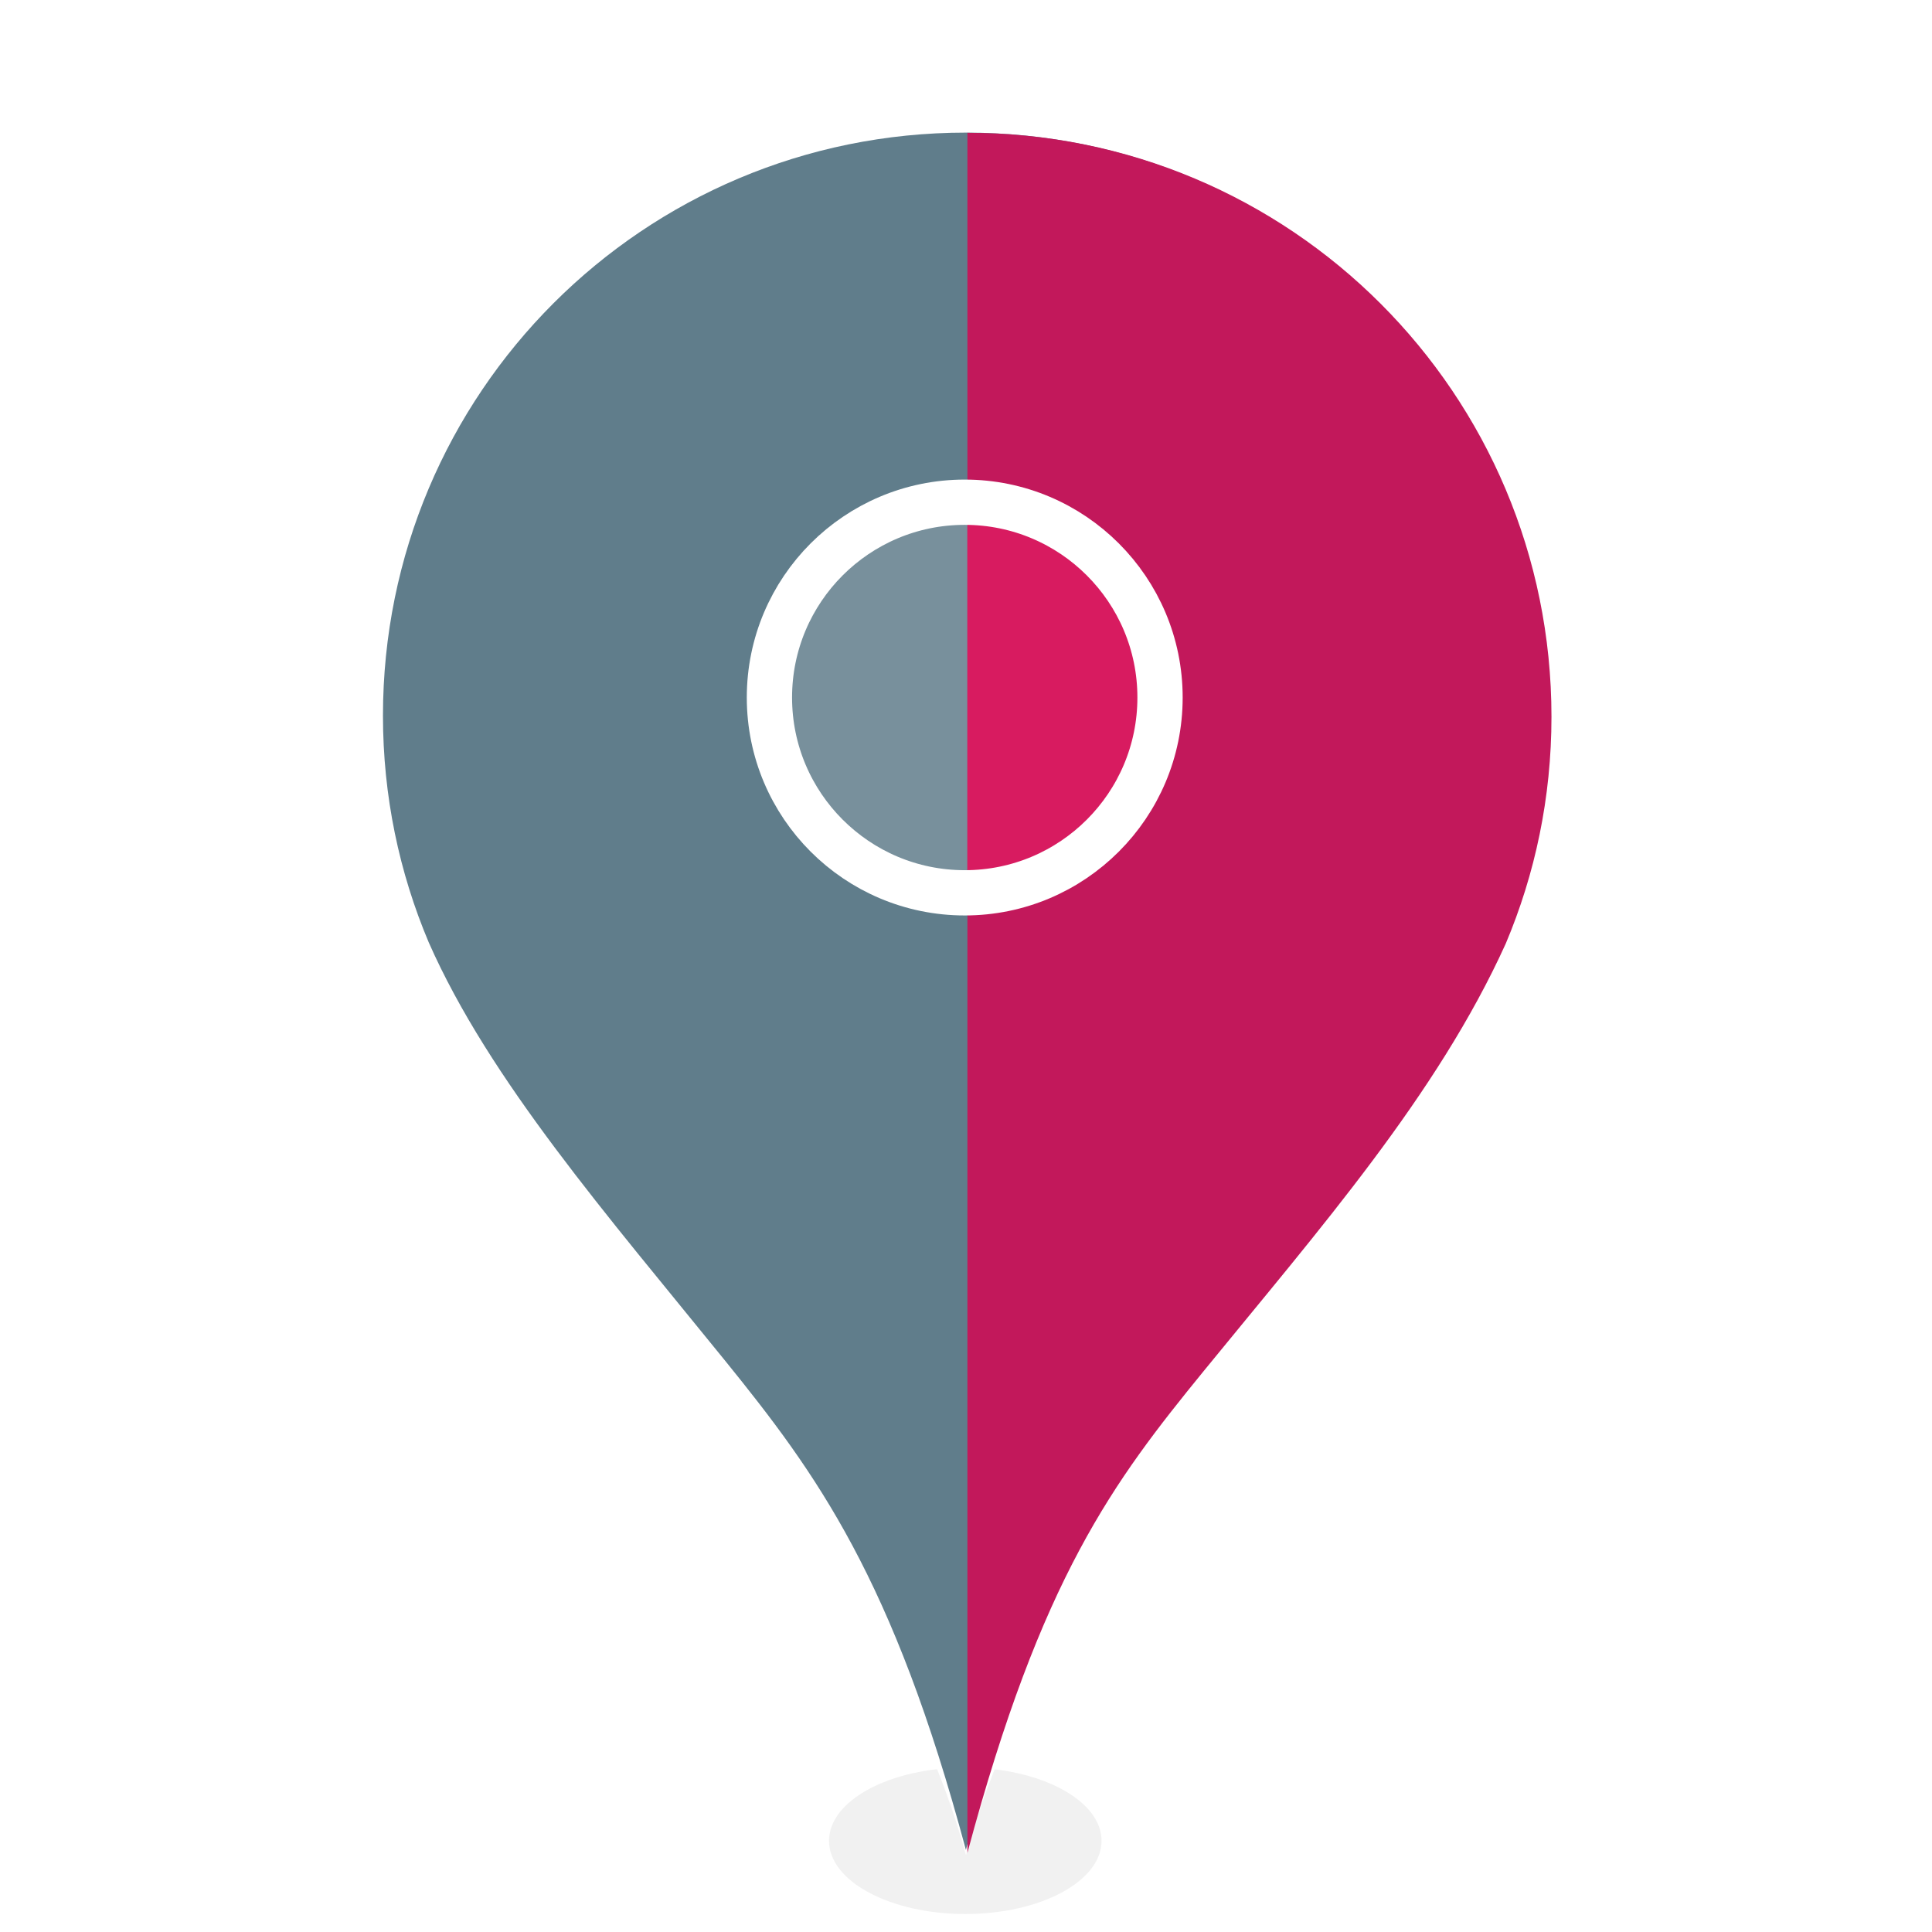 <svg xmlns:svg="http://www.w3.org/2000/svg" xmlns="http://www.w3.org/2000/svg" width="256" height="256" viewBox="0 0 67.733 67.733" version="1.1" id="svg8"><defs id="defs2"><linearGradient id="linearGradient872"><stop offset="0" id="stop868" style="stop-color:#ad1457;stop-opacity:1"/><stop offset="1" id="stop870" style="stop-color:#ad1457;stop-opacity:0"/></linearGradient><linearGradient id="linearGradient1301"><stop offset="0" id="stop1297" style="stop-color:#546e7a;stop-opacity:1"/><stop offset="1" id="stop1299" style="stop-color:#546e7a;stop-opacity:0"/></linearGradient><mask id="mask-2" maskContentUnits="userSpaceOnUse" maskUnits="objectBoundingBox" x="0" y="0" width="3" height="8" fill="white"><rect rx="0.105" height="0.56" width="0.21" y="0.77" x="0" id="use7" stroke-width="0.07"/></mask><mask id="mask-4" maskContentUnits="userSpaceOnUse" maskUnits="objectBoundingBox" x="0" y="0" width="3" height="8" fill="white"><rect rx="0.105" height="0.56" width="0.21" y="0.77" x="0.07" id="use11" stroke-width="0.07"/></mask><rect rx="1.5" height="8" width="3" y="11" x="0" id="path-1"/><mask fill="white" height="8" width="3" y="0" x="0" maskUnits="objectBoundingBox" maskContentUnits="userSpaceOnUse" id="mask-2-5"><use id="use1160"/></mask><rect rx="1.5" height="8" width="3" y="11" x="1" id="path-3"/><mask fill="white" height="8" width="3" y="0" x="0" maskUnits="objectBoundingBox" maskContentUnits="userSpaceOnUse" id="mask-4-0"><use id="use1164"/></mask><linearGradient id="linearGradient1303" x1="33.863" y1="307.093" x2="33.863" y2="267.068" gradientUnits="userSpaceOnUse"/><filter id="filter1474" x="-0.109" width="1.217" y="-0.176" height="1.351" color-interpolation-filters="sRGB"><feGaussianBlur stdDeviation="0.673" id="feGaussianBlur1476"/></filter><linearGradient id="linearGradient874" x1="33.867" y1="306.97" x2="33.867" y2="266.796" gradientUnits="userSpaceOnUse" gradientTransform="matrix(3.78,0,0,3.78,0,-866.52)"/></defs><g id="layer4"><ellipse id="path1352" cx="33.848" cy="65.898" rx="7.442" ry="4.599" transform="matrix(0.642,0,0,0.558,12.111,27.765)" style="fill-opacity:0.055;fill:#000;filter:url(#filter1474)"/></g><g transform="translate(0,-229.267)" id="g825"><path id="path1222" d="m55.827 254.357c-0 3.032-0.615 5.921-1.726 8.548-5.051 11.171-16.958 19.175-20.235 31.404-3.254-12.146-15.697-21.098-20.235-31.404-1.111-2.627-1.726-5.516-1.726-8.548-0-12.128 9.832-21.96 21.96-21.96 12.128 0 21.96 9.832 21.96 21.96z" fill="#fff"/></g><g transform="translate(0,-229.267)" id="g1257"><path id="path1255" d="m33.867 233.916c-11.307 0-20.441 9.134-20.441 20.441 0 2.824 0.573 5.507 1.605 7.949 2.13 4.828 6.274 9.582 10.381 14.654 3.222 3.979 5.896 7.627 8.451 17.161 2.585-9.648 5.111-12.99 8.277-16.872 4.038-4.951 8.166-9.658 10.564-14.951 1.03-2.44 1.602-5.12 1.602-7.941 0-11.307-9.132-20.441-20.439-20.441z" fill="#607d8b"/><path d="m33.867 233.916c-11.307 0-20.441 9.134-20.441 20.441 0 2.824 0.573 5.507 1.605 7.949 2.13 4.828 6.274 9.582 10.381 14.654 3.222 3.979 5.896 7.627 8.451 17.161 2.585-9.648 5.111-12.99 8.277-16.872 4.038-4.951 8.166-9.658 10.564-14.951 1.03-2.44 1.602-5.12 1.602-7.941 0-11.307-9.132-20.441-20.439-20.441z" id="path1295" fill="url(#linearGradient1303)"/></g><g id="layer6"><circle id="path873" cx="33.796" cy="24.377" r="6.511" fill="#78909c"/></g><g id="g1261" transform="translate(0,-229.267)"><path d="M127.986 17.572V245.123c9.77-36.463 19.319-49.099 31.285-63.77 15.262-18.711 30.865-36.503 39.93-56.508 3.892-9.222 6.053-19.35 6.053-30.014 0-42.736-34.517-77.26-77.252-77.26-0.005 0-0.01-0-0.016 0z" transform="matrix(0.265,0,0,0.265,0,229.267)" id="path1259" fill="#c2185b"/><path d="M127.986 17.572V245.123c9.77-36.463 19.319-49.099 31.285-63.77 15.262-18.711 30.865-36.503 39.93-56.508 3.892-9.222 6.053-19.35 6.053-30.014 0-42.736-34.517-77.26-77.252-77.26-0.005 0-0.01-0-0.016 0z" transform="matrix(0.265,0,0,0.265,0,229.267)" id="path866" fill="url(#linearGradient874)"/></g><g id="layer7"><path d="m128.027 68.305a24.902 24.902 0 0 0-0.041 0.002v49.801a24.902 24.902 0 0 0 0.041 0.002 24.902 24.902 0 0 0 24.902-24.902 24.902 24.902 0 0 0-24.902-24.902z" transform="scale(0.265)" id="path875" fill="#d81b60"/></g><g id="layer1"><circle id="path867" cx="33.822" cy="24.454" r="6.847" style="fill:none;stroke-linecap:round;stroke-linejoin:round;stroke-width:1.587;stroke:#fff"/></g></svg>
